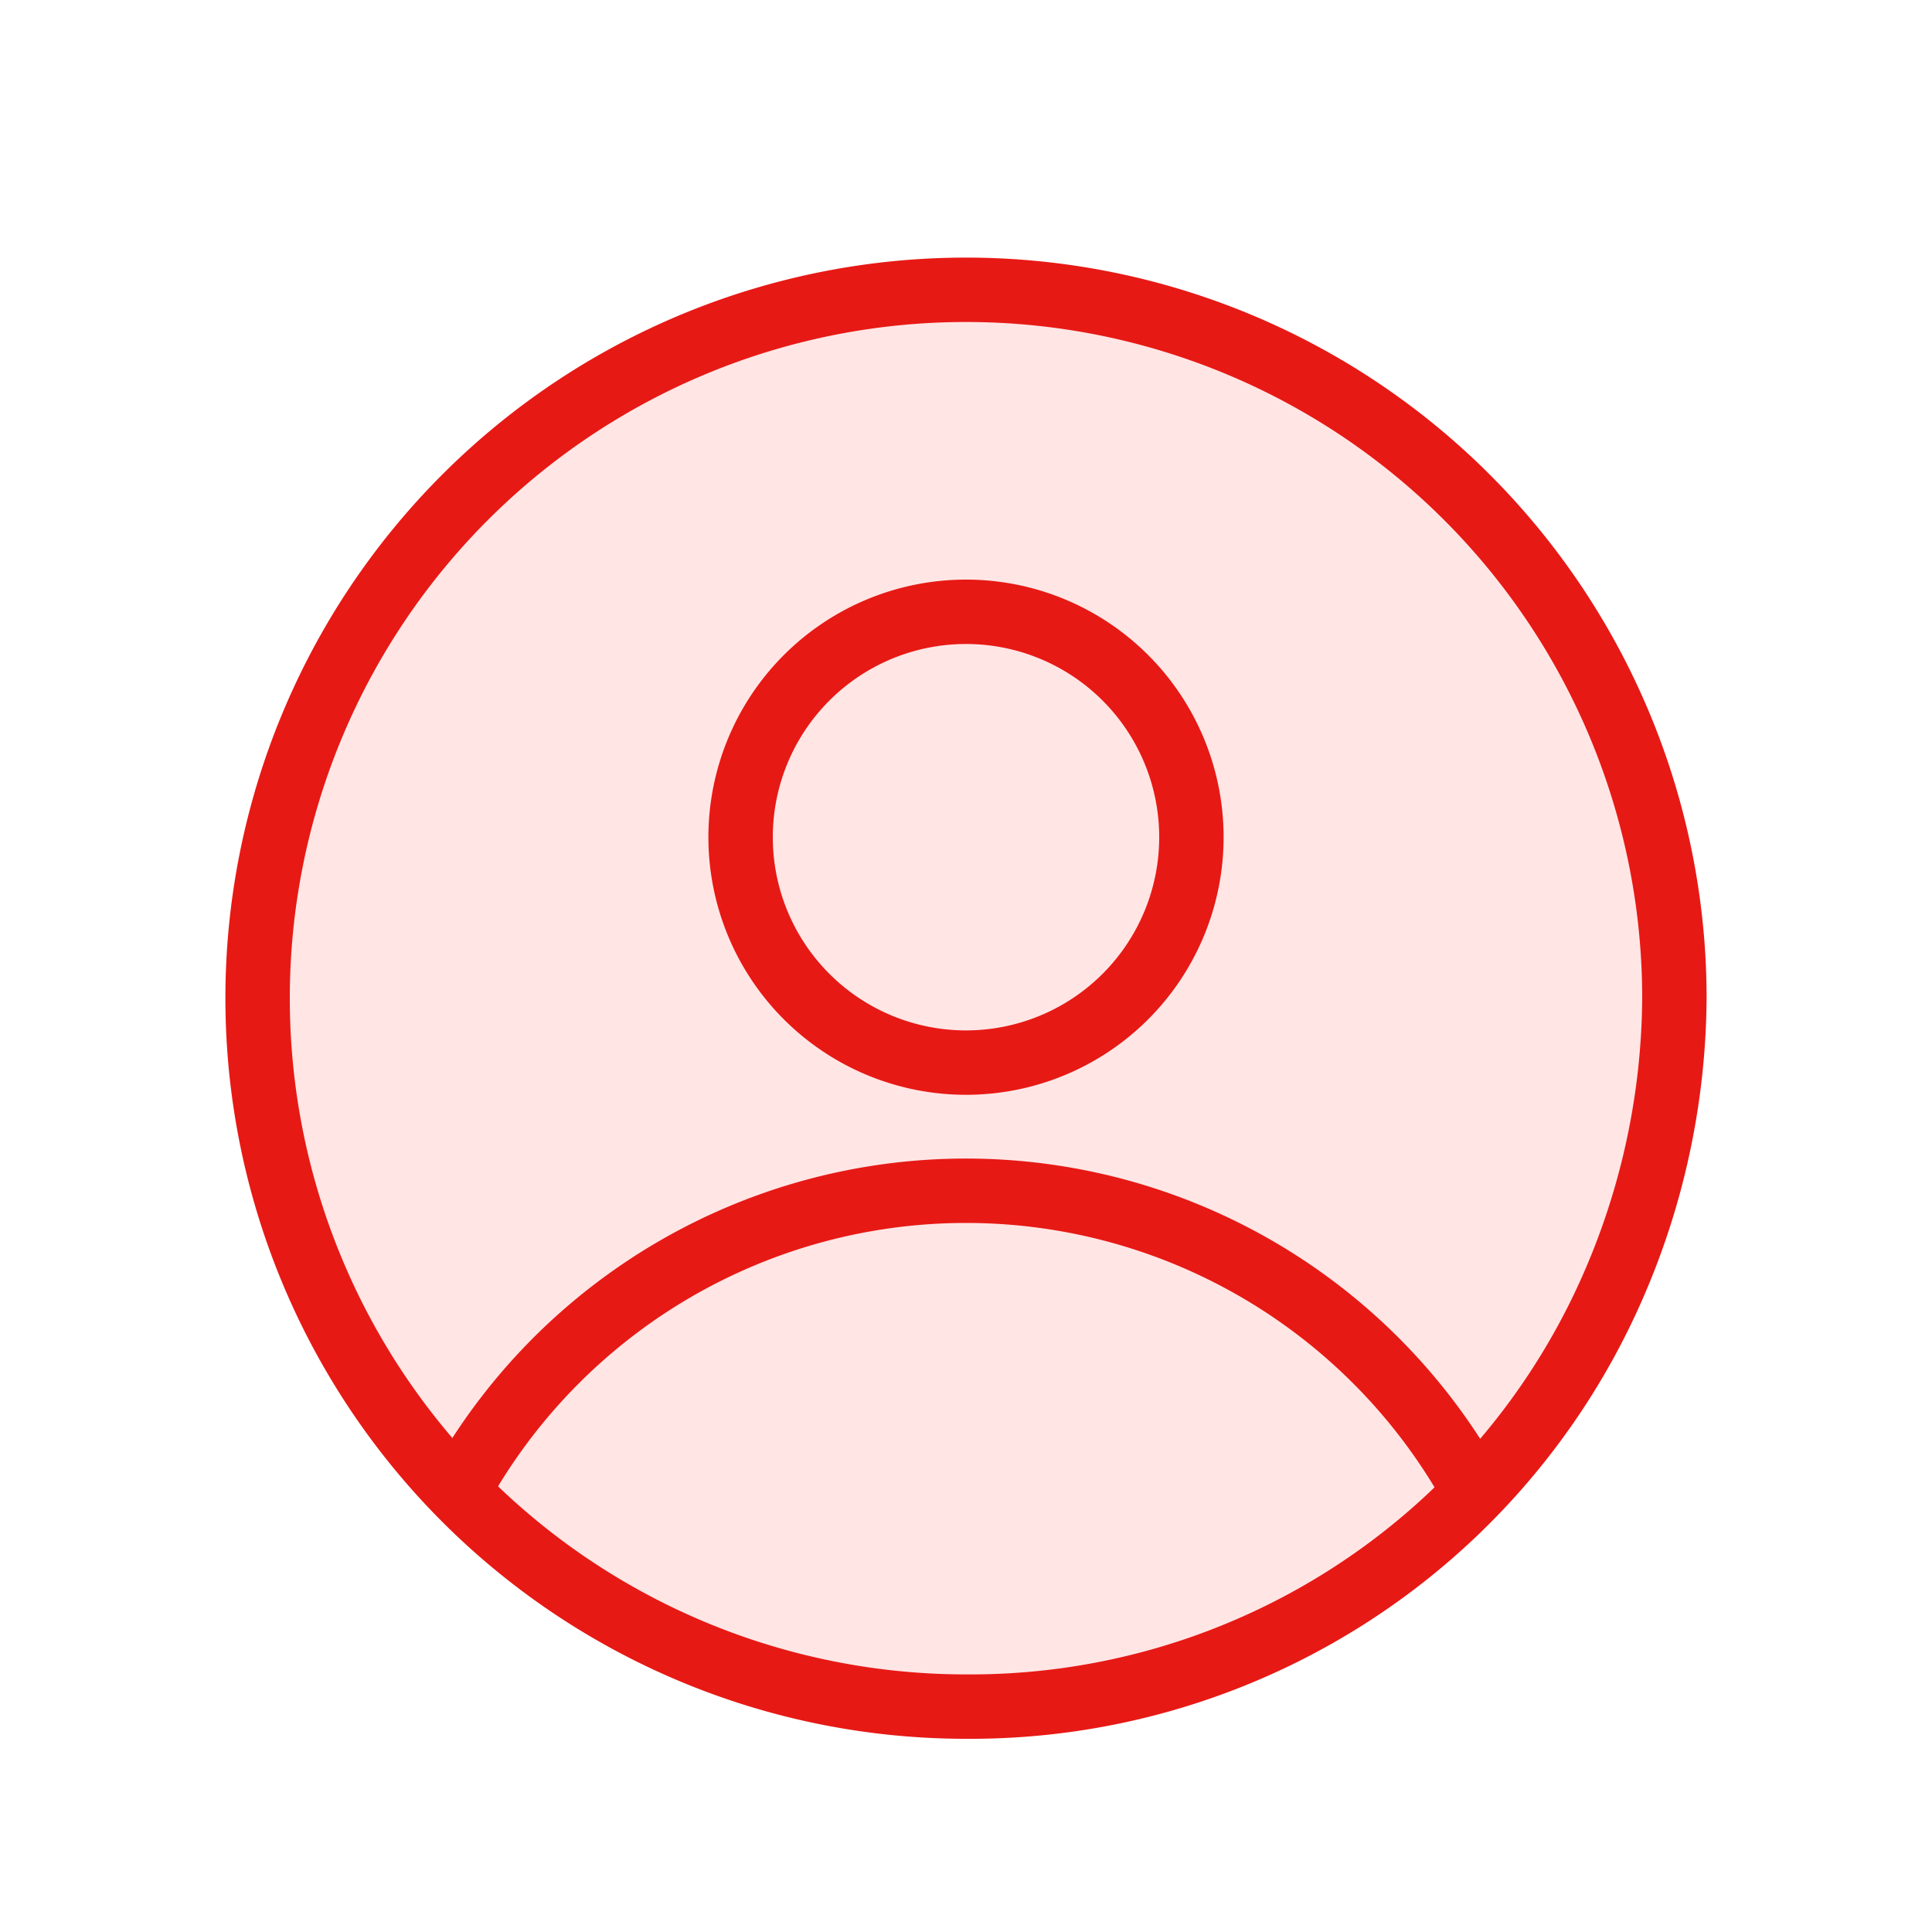 <svg xmlns="http://www.w3.org/2000/svg" width="30" height="30" viewBox="0 0 30 30">
  <g id="selected_my" transform="translate(-49 -761)">
    <rect id="사각형_23" data-name="사각형 23" width="30" height="30" transform="translate(49 761)" fill="#fff"/>
    <g id="그룹_62" data-name="그룹 62" transform="translate(52.5 765)">
      <path id="패스_2398" data-name="패스 2398" d="M11,0A11,11,0,0,1,22,11c0,.006,0,.012,0,0a11.328,11.328,0,0,1-1.092,4.778A10.888,10.888,0,0,1,11,22,11,11,0,0,1,11,0Z" transform="translate(0.5 0.5)" fill="#ffe6e5" stroke="#e71915" stroke-linecap="round" stroke-width="1"/>
      <path id="패스_2397" data-name="패스 2397" d="M3.5,0A3.5,3.5,0,1,1,0,3.5,3.5,3.5,0,0,1,3.5,0Z" transform="translate(8 5.5)" fill="#ffe6e5" stroke="#e71915" stroke-linecap="round" stroke-width="1"/>
      <path id="패스_107" data-name="패스 107" d="M3.7,19A9,9,0,0,1,19.3,19" fill="#ffe6e5" stroke="#e71915" stroke-linecap="round" stroke-linejoin="round" stroke-width="1"/>
    </g>
  </g>
</svg>
